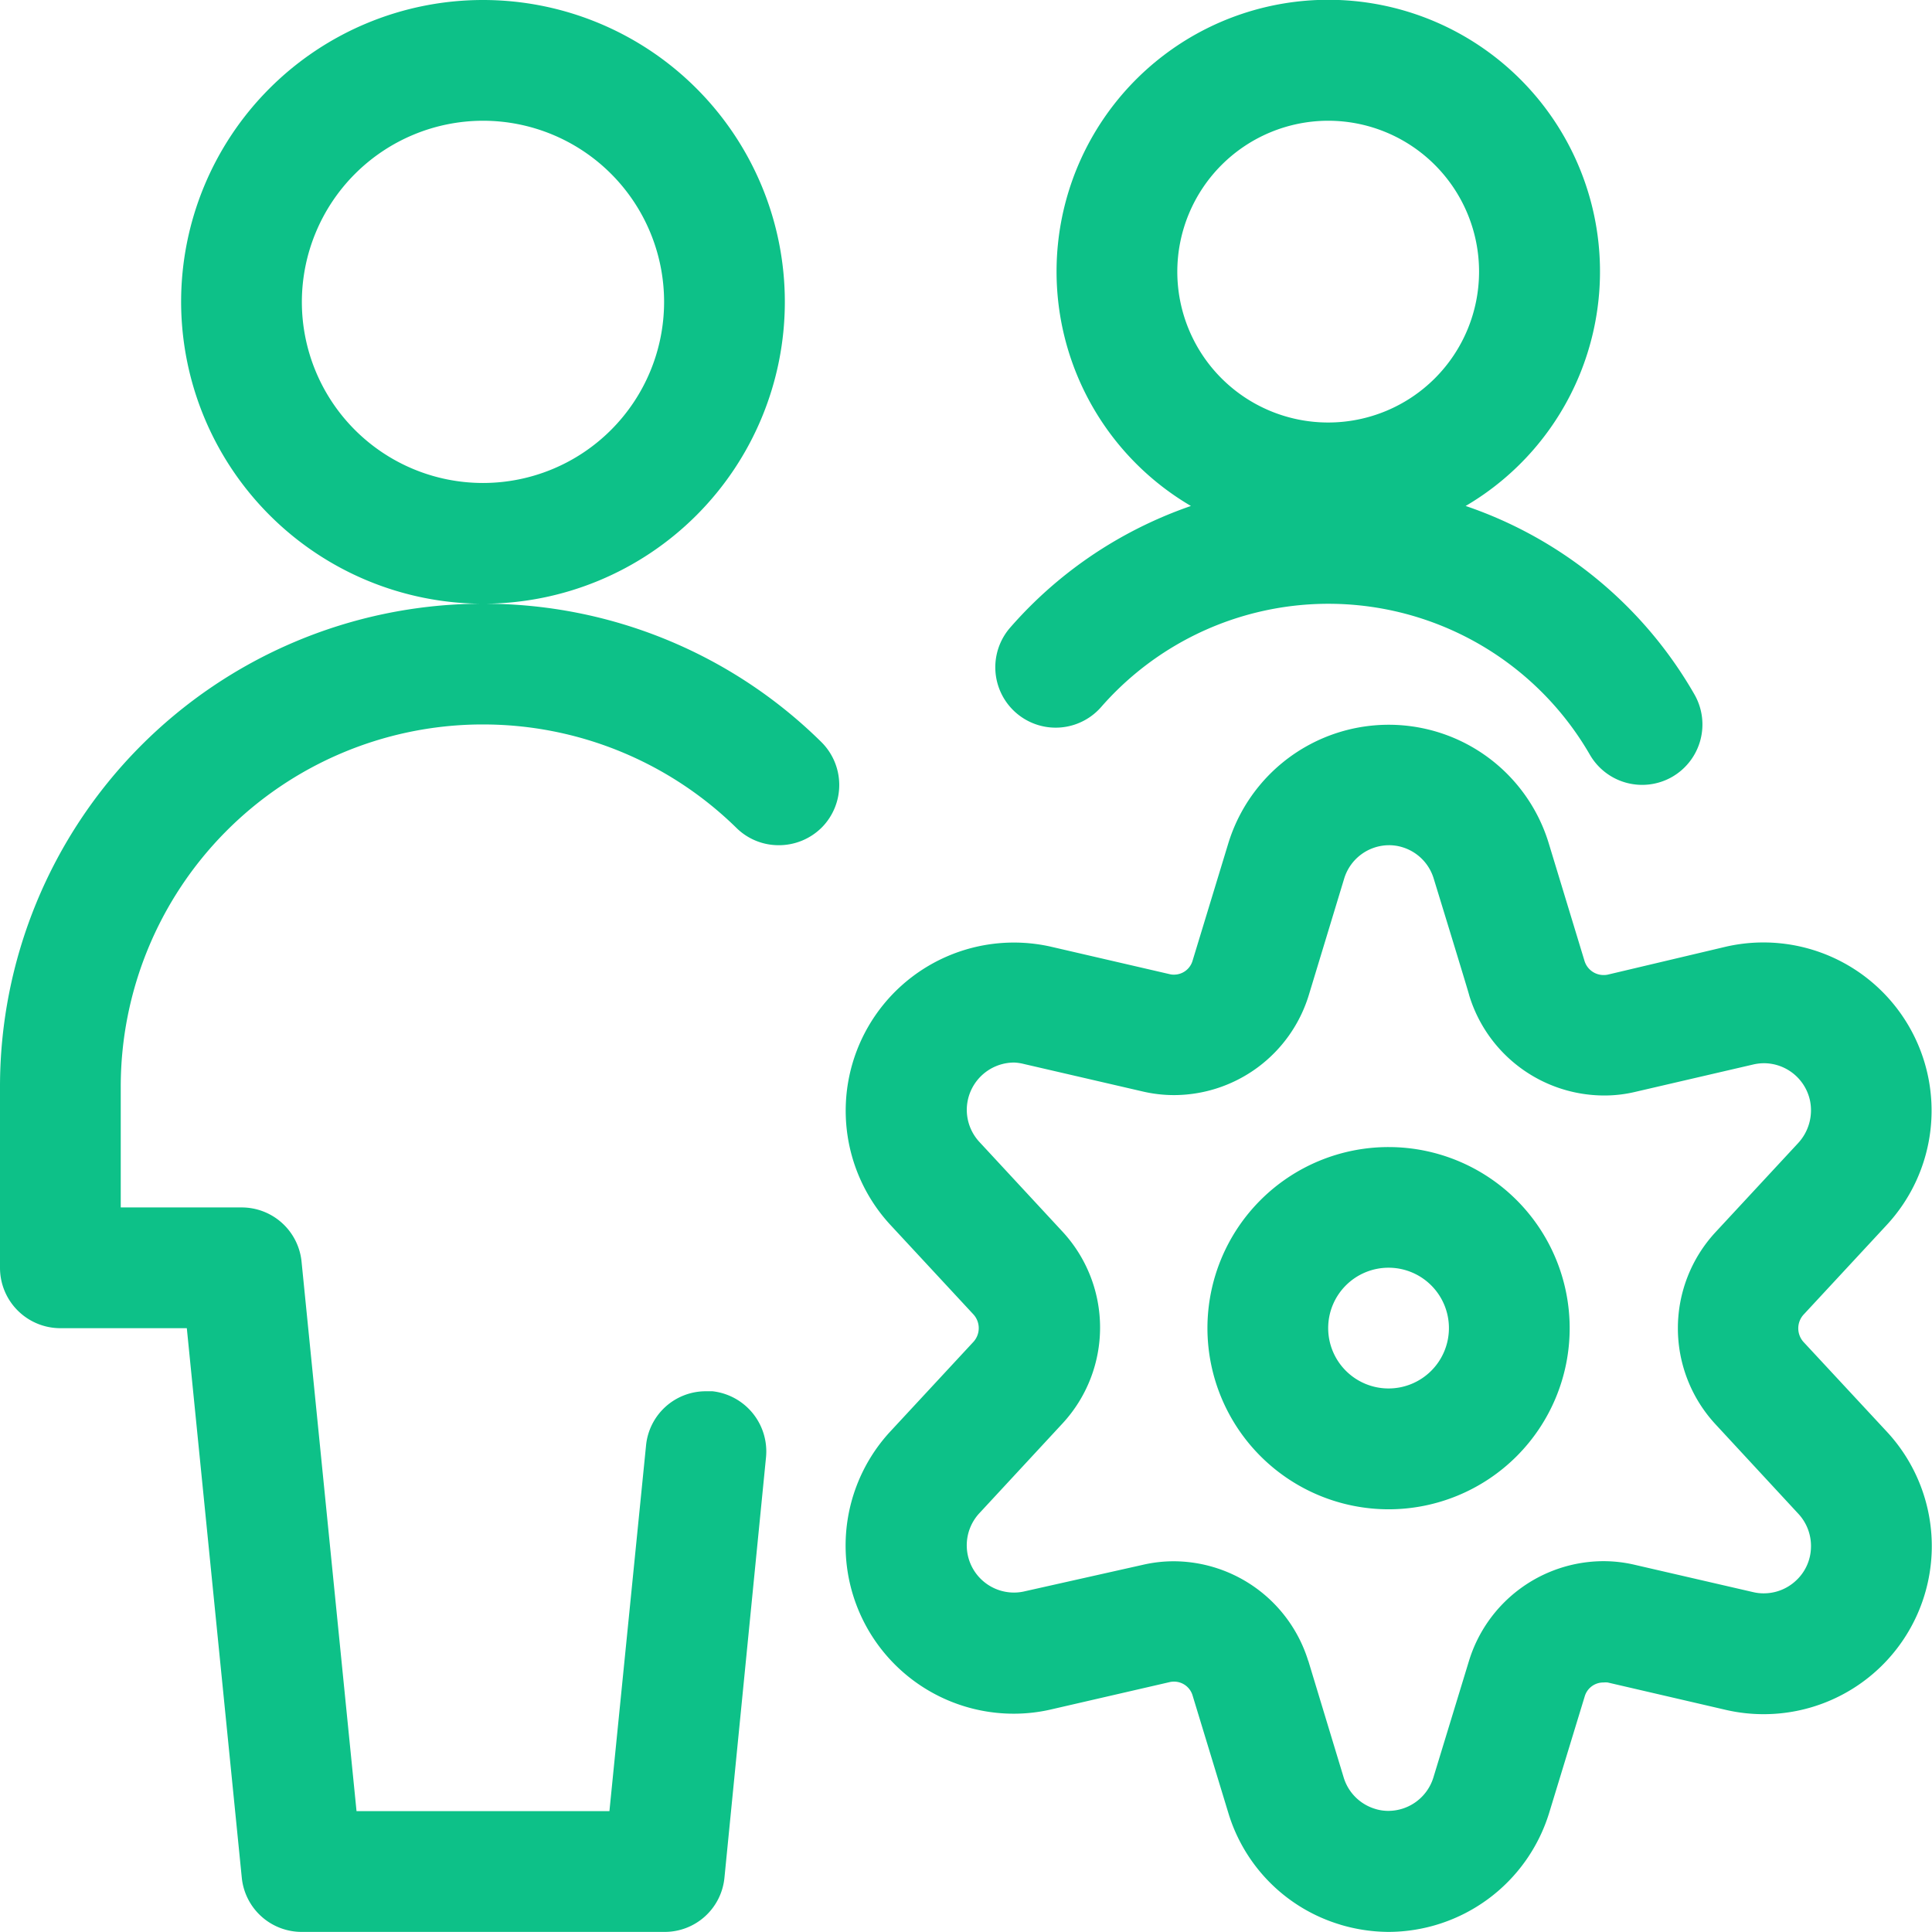 <svg xmlns="http://www.w3.org/2000/svg" width="20.001" height="20" viewBox="0 0 20.001 20">
  <g id="Menu_icon_01" data-name="Menu icon/01" transform="translate(0.001)">
    <g id="multiple-actions-setting">
      <path id="Combined_Shape" data-name="Combined Shape" d="M3.125,20a.623.623,0,0,1-.622-.562L1.934,13.75H.625A.625.625,0,0,1,0,13.125V11.25a5,5,0,0,1,4.949-5h.059A4.966,4.966,0,0,1,8.5,7.679a.626.626,0,0,1,.01.885.629.629,0,0,1-.448.186.621.621,0,0,1-.437-.178A3.745,3.745,0,0,0,4.989,7.5H4.96A3.75,3.75,0,0,0,1.25,11.25V12.5H2.5a.623.623,0,0,1,.622.563l.569,5.687H6.309l.379-3.784a.621.621,0,0,1,.617-.563c.024,0,.047,0,.071,0a.627.627,0,0,1,.554.685L7.5,19.437A.621.621,0,0,1,6.875,20Zm10.751-.075a1.729,1.729,0,0,1-1.161-1.161l-.368-1.209a.2.2,0,0,0-.193-.146.187.187,0,0,0-.045.005l-1.228.283a1.708,1.708,0,0,1-.39.044A1.74,1.74,0,0,1,9.22,14.816l.857-.924a.211.211,0,0,0,0-.285l-.859-.926A1.741,1.741,0,0,1,10.877,9.8l1.232.285a.162.162,0,0,0,.043.005.2.2,0,0,0,.194-.144l.369-1.212a1.737,1.737,0,0,1,2.163-1.157,1.731,1.731,0,0,1,1.158,1.162l.368,1.21a.206.206,0,0,0,.2.145.179.179,0,0,0,.044-.005L17.87,9.8a1.741,1.741,0,0,1,1.66,2.884l-.858.925a.211.211,0,0,0,0,.285l.86.926a1.74,1.74,0,0,1-1.273,2.926,1.739,1.739,0,0,1-.386-.043l-1.229-.285a.244.244,0,0,0-.044,0,.2.2,0,0,0-.194.143l-.369,1.209A1.745,1.745,0,0,1,14.374,20,1.769,1.769,0,0,1,13.875,19.925Zm-.332-2.732L13.91,18.4a.487.487,0,0,0,.325.326.448.448,0,0,0,.14.021.489.489,0,0,0,.464-.345l.369-1.209a1.46,1.46,0,0,1,1.39-1.031,1.416,1.416,0,0,1,.327.038l1.227.283a.454.454,0,0,0,.107.012.487.487,0,0,0,.333-.131.481.481,0,0,0,.156-.342.489.489,0,0,0-.131-.351l-.859-.928a1.464,1.464,0,0,1,0-1.985l.858-.925a.5.5,0,0,0,.121-.444.489.489,0,0,0-.477-.382.5.5,0,0,0-.109.013l-1.224.284a1.373,1.373,0,0,1-.325.037,1.463,1.463,0,0,1-1.391-1.033c0-.012-.367-1.207-.369-1.214a.486.486,0,0,0-.323-.323.467.467,0,0,0-.139-.021.487.487,0,0,0-.464.344l-.368,1.212a1.463,1.463,0,0,1-1.391,1.031,1.428,1.428,0,0,1-.325-.037L10.6,11.015A.5.5,0,0,0,10.5,11a.491.491,0,0,0-.491.472.49.49,0,0,0,.132.352l.859.927a1.462,1.462,0,0,1,0,1.985l-.857.925a.489.489,0,0,0,.356.826.471.471,0,0,0,.109-.013L11.83,16.2a1.421,1.421,0,0,1,.322-.037A1.463,1.463,0,0,1,13.543,17.193ZM12.5,13.749a1.875,1.875,0,1,1,1.875,1.876A1.877,1.877,0,0,1,12.5,13.749Zm1.25,0a.625.625,0,1,0,.625-.625A.625.625,0,0,0,13.75,13.749Zm2.709-5.936A3.125,3.125,0,0,0,11.4,7.319a.625.625,0,1,1-.942-.822,4.361,4.361,0,0,1,1.106-.91,4.422,4.422,0,0,1,.765-.349,2.813,2.813,0,1,1,2.844,0,4.34,4.34,0,0,1,2.368,1.95.626.626,0,0,1-.229.854.625.625,0,0,1-.853-.229Zm-4.271-5A1.562,1.562,0,1,0,13.75,1.25,1.564,1.564,0,0,0,12.188,2.813ZM1.875,3.125A3.125,3.125,0,1,1,5,6.25,3.129,3.129,0,0,1,1.875,3.125Zm1.25,0A1.875,1.875,0,1,0,5,1.25,1.878,1.878,0,0,0,3.125,3.125Z" transform="translate(-0.001)" fill="#0dc188"/>
    </g>
  </g>
</svg>
